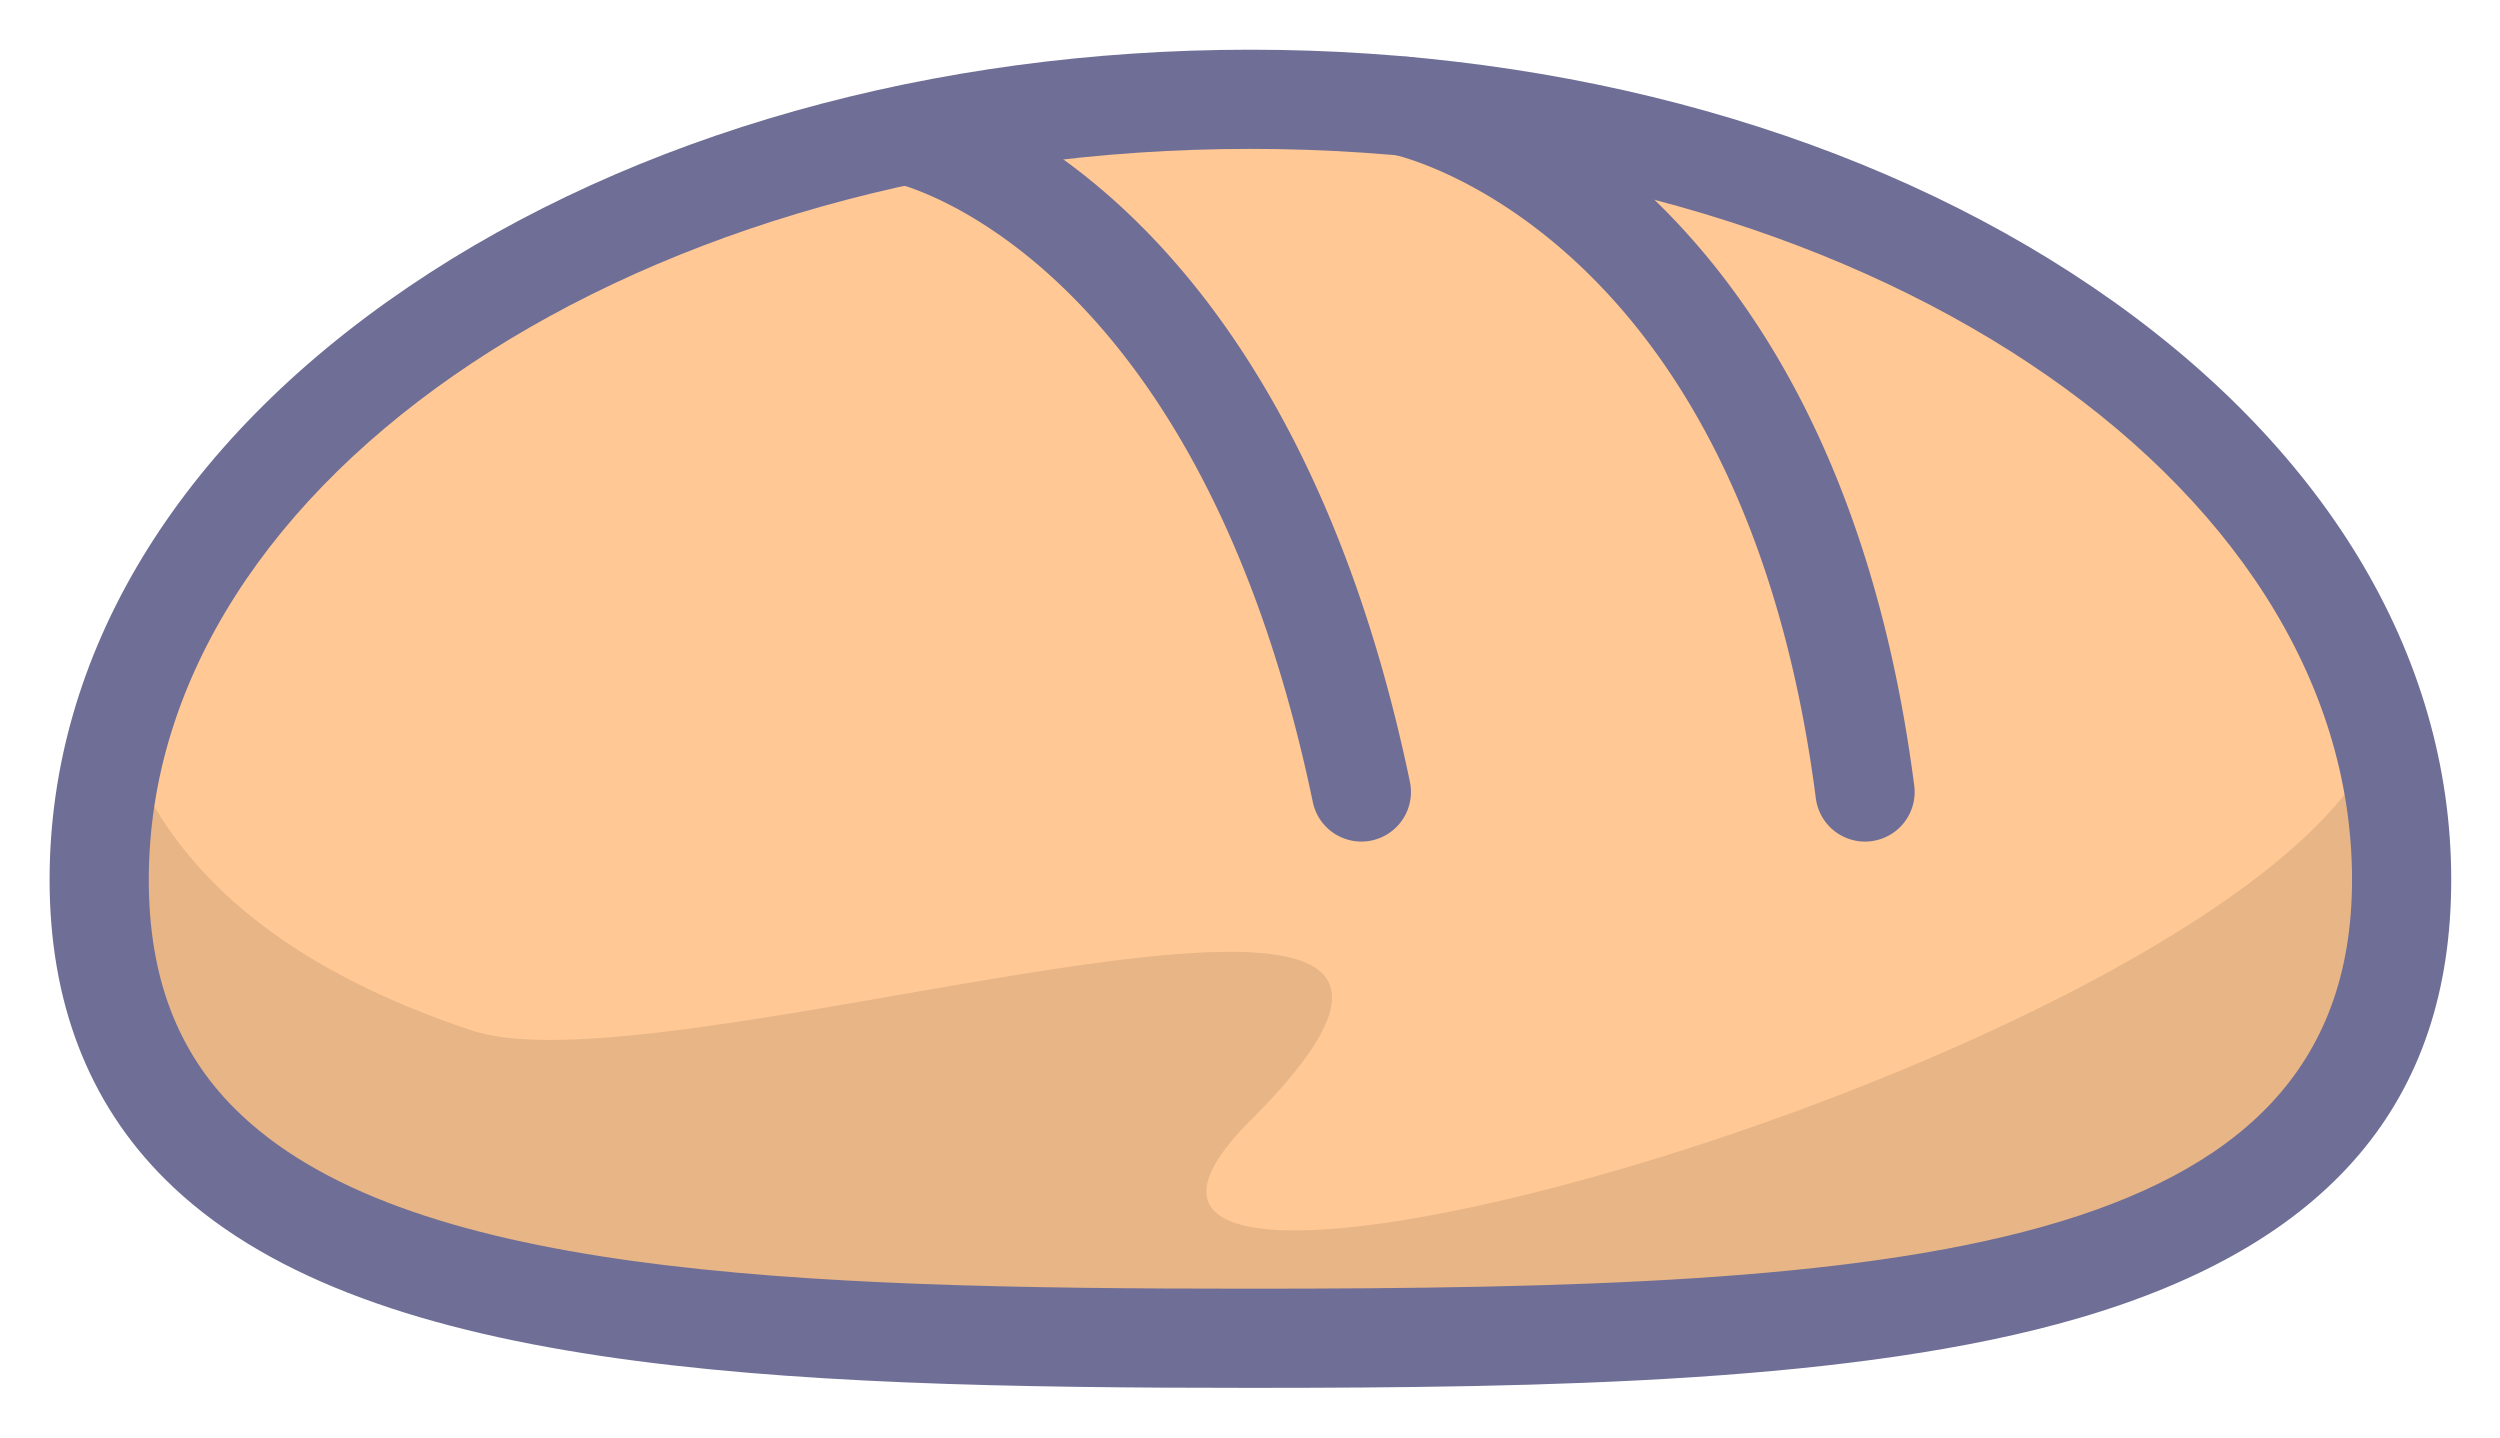 <svg class="svg-icon" style="width: 1.739em;height: 1em;vertical-align: middle;fill: currentColor;overflow: hidden;" viewBox="0 0 1781 1024" version="1.1" xmlns="http://www.w3.org/2000/svg"><path d="M1710.92 626.677c0 307.071-367.194 326.644-820.124 326.644C437.845 953.342 70.658 933.749 70.658 626.677 70.658 319.599 437.845 70.658 890.789 70.658s820.131 248.941 820.131 556.02z" fill="#FFC894" /><path d="M993.37 110.191l-0.198-0.042c10.161 2.325 249.04 61.529 300.444 458.533a35.308 35.308 0 0 0 39.582 30.489A35.329 35.329 0 0 0 1363.694 559.581c-58.144-448.995-343.241-515.823-355.352-518.451a35.329 35.329 0 1 0-14.972 69.061zM638.117 130.434l-0.276-0.064c8.825 2.084 216.947 55.396 297.42 440.968a35.322 35.322 0 1 0 69.16-14.435C913.908 123.213 663.822 63.733 653.224 61.416a35.329 35.329 0 0 0-15.107 69.018z" fill="#6E6E96" /><path d="M890.796 798.164c256.134-256.134-408.515-15.46-554.501-64.087C209.528 691.845 119.503 624.614 85.595 520.769A385.509 385.509 0 0 0 70.658 626.677c0 307.071 367.187 326.644 820.117 326.644 452.944 0 820.124-19.579 820.124-326.644 0-36.226-5.151-71.647-14.93-105.923-72.94 223.434-1018.913 491.149-805.173 277.409z" fill="#DEAE81" opacity=".72" /><path d="M1675.591 626.677c0 270.414-325.273 291.315-784.795 291.315-325.676 0.007-604.908-9.645-723.712-128.435C125.969 748.456 105.987 695.187 105.987 626.677 105.987 339.567 458.046 105.987 890.789 105.987s784.802 233.58 784.802 520.691zM890.789 35.329c-226.041 0-439.053 59.995-599.743 168.943C126.145 316.066 35.329 466.08 35.329 626.677 35.329 713.643 62.85 785.262 117.115 839.52c137.931 137.931 431.987 149.13 773.66 149.116 212.411 0 432.906-3.83 589.822-49.595 178.757-52.124 265.652-154.316 265.652-312.399 0-160.598-90.816-310.597-255.696-422.392C1329.842 95.324 1116.851 35.329 890.789 35.329z" fill="#6E6E96" /></svg>